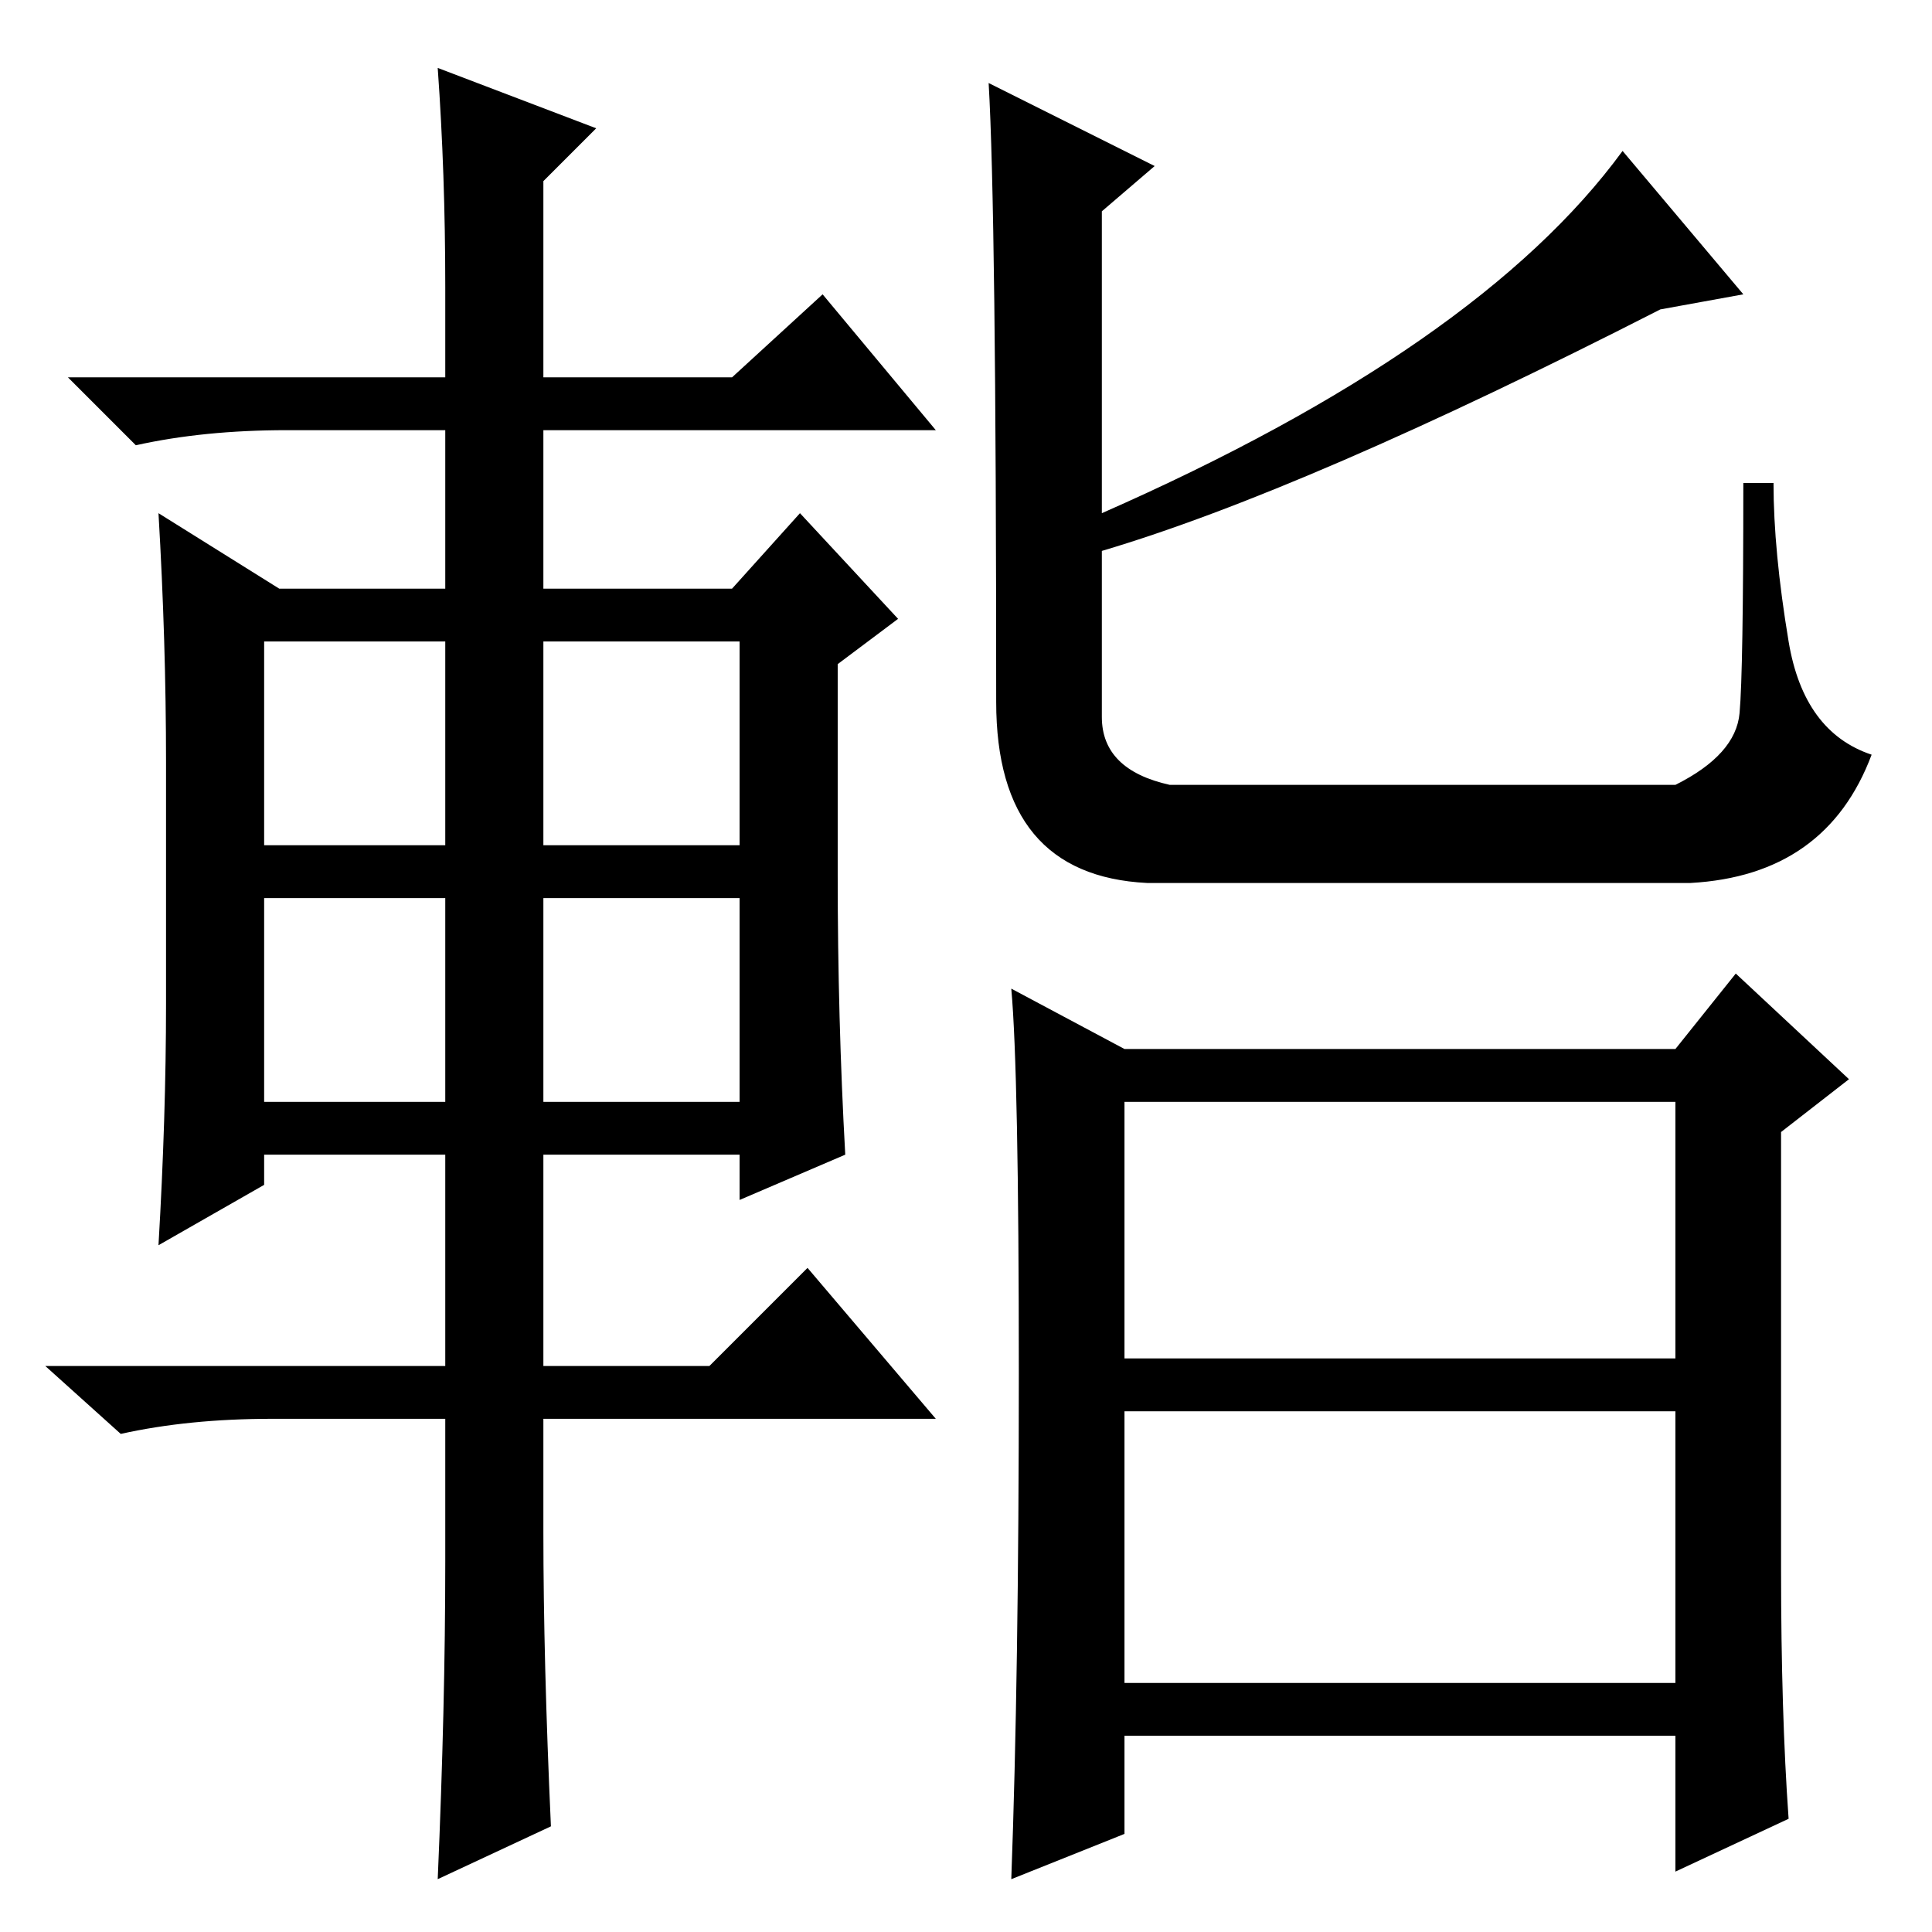 <?xml version="1.0" standalone="no"?>
<!DOCTYPE svg PUBLIC "-//W3C//DTD SVG 1.1//EN" "http://www.w3.org/Graphics/SVG/1.1/DTD/svg11.dtd" >
<svg xmlns="http://www.w3.org/2000/svg" xmlns:xlink="http://www.w3.org/1999/xlink" version="1.1" viewBox="0 -36 256 256">
  <g transform="matrix(1 0 0 -1 0 220)">
   <path fill="currentColor"
d="M131 245l22 -11l-7 -6v-40q50 22 69 48l16 -19l-11 -2q-47 -24 -74 -32v-22q0 -7 9 -9h67q8 4 8.5 9.5t0.5 30.5h4q0 -9 2 -21t11 -15q-6 -16 -24 -17h-72q-20 1 -20 24q0 65 -1 82zM236 48q0 -19 1 -33l-15 -7v18h-73v-13l-15 -6q1 27 1 67t-1 51l15 -8h73l8 10l15 -14
l-9 -7v-58zM149 76h73v34h-73v-34zM149 33h73v36h-73v-36zM59 218q0 15 -1 29l21 -8l-7 -7v-26h25l12 11l15 -18h-52v-21h25l9 10l13 -14l-8 -6v-28q0 -19 1 -37l-14 -6v6h-26v-28h22l13 13l17 -20h-52v-15q0 -17 1 -39l-15 -7q1 23 1 42v19h-23q-11 0 -20 -2l-10 9h53v28
h-24v-4l-14 -8q1 17 1 32v32q0 16 -1 33l16 -10h22v21h-21q-11 0 -20 -2l-9 9h50v12zM35 171v-27h24v27h-24zM72 171v-27h26v27h-26zM72 137v-27h26v27h-26zM35 137v-27h24v27h-24z" />
  </g>

</svg>
